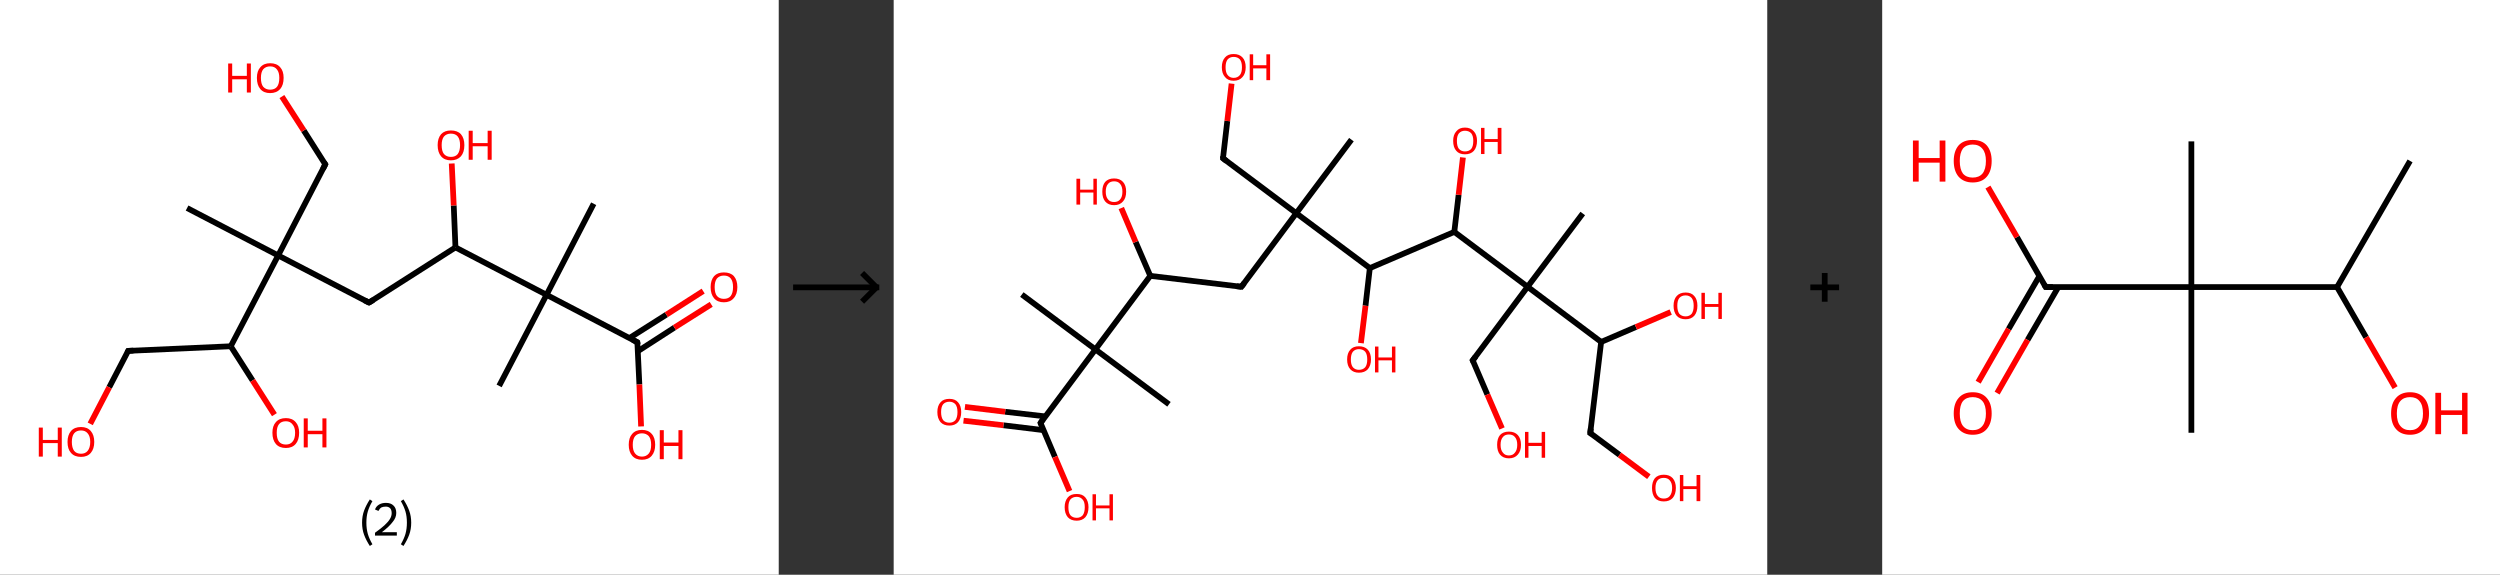 <?xml version='1.0' encoding='ASCII' standalone='yes'?>
<svg xmlns="http://www.w3.org/2000/svg" xmlns:xlink="http://www.w3.org/1999/xlink" version="1.1" width="870.0px" viewBox="0 0 870.0 200.0" height="200.0px">
  <rect x="0" y="0" width="870.0" height="200.0" fill="#333333" stroke="none"/>
  <g>
    <g transform="translate(0, 0) scale(1 1) "><!-- END OF HEADER -->
<rect style="opacity:1.0;fill:#FFFFFF;stroke:none" width="271.0" height="200.0" x="0.0" y="0.0"> </rect>
<path class="bond-0 atom-0 atom-1" d="M 65.1,72.4 L 96.8,88.9" style="fill:none;fill-rule:evenodd;stroke:#000000;stroke-width:2.0px;stroke-linecap:butt;stroke-linejoin:miter;stroke-opacity:1"/>
<path class="bond-1 atom-1 atom-2" d="M 96.8,88.9 L 113.2,57.2" style="fill:none;fill-rule:evenodd;stroke:#000000;stroke-width:2.0px;stroke-linecap:butt;stroke-linejoin:miter;stroke-opacity:1"/>
<path class="bond-2 atom-2 atom-3" d="M 113.2,57.2 L 105.7,45.4" style="fill:none;fill-rule:evenodd;stroke:#000000;stroke-width:2.0px;stroke-linecap:butt;stroke-linejoin:miter;stroke-opacity:1"/>
<path class="bond-2 atom-2 atom-3" d="M 105.7,45.4 L 98.1,33.6" style="fill:none;fill-rule:evenodd;stroke:#FF0000;stroke-width:2.0px;stroke-linecap:butt;stroke-linejoin:miter;stroke-opacity:1"/>
<path class="bond-3 atom-1 atom-4" d="M 96.8,88.9 L 128.4,105.3" style="fill:none;fill-rule:evenodd;stroke:#000000;stroke-width:2.0px;stroke-linecap:butt;stroke-linejoin:miter;stroke-opacity:1"/>
<path class="bond-4 atom-4 atom-5" d="M 128.4,105.3 L 158.5,86.1" style="fill:none;fill-rule:evenodd;stroke:#000000;stroke-width:2.0px;stroke-linecap:butt;stroke-linejoin:miter;stroke-opacity:1"/>
<path class="bond-5 atom-5 atom-6" d="M 158.5,86.1 L 157.9,71.5" style="fill:none;fill-rule:evenodd;stroke:#000000;stroke-width:2.0px;stroke-linecap:butt;stroke-linejoin:miter;stroke-opacity:1"/>
<path class="bond-5 atom-5 atom-6" d="M 157.9,71.5 L 157.2,56.9" style="fill:none;fill-rule:evenodd;stroke:#FF0000;stroke-width:2.0px;stroke-linecap:butt;stroke-linejoin:miter;stroke-opacity:1"/>
<path class="bond-6 atom-5 atom-7" d="M 158.5,86.1 L 190.2,102.6" style="fill:none;fill-rule:evenodd;stroke:#000000;stroke-width:2.0px;stroke-linecap:butt;stroke-linejoin:miter;stroke-opacity:1"/>
<path class="bond-7 atom-7 atom-8" d="M 190.2,102.6 L 173.7,134.3" style="fill:none;fill-rule:evenodd;stroke:#000000;stroke-width:2.0px;stroke-linecap:butt;stroke-linejoin:miter;stroke-opacity:1"/>
<path class="bond-8 atom-7 atom-9" d="M 190.2,102.6 L 206.6,70.9" style="fill:none;fill-rule:evenodd;stroke:#000000;stroke-width:2.0px;stroke-linecap:butt;stroke-linejoin:miter;stroke-opacity:1"/>
<path class="bond-9 atom-7 atom-10" d="M 190.2,102.6 L 221.8,119.1" style="fill:none;fill-rule:evenodd;stroke:#000000;stroke-width:2.0px;stroke-linecap:butt;stroke-linejoin:miter;stroke-opacity:1"/>
<path class="bond-10 atom-10 atom-11" d="M 222.0,122.2 L 234.7,114.0" style="fill:none;fill-rule:evenodd;stroke:#000000;stroke-width:2.0px;stroke-linecap:butt;stroke-linejoin:miter;stroke-opacity:1"/>
<path class="bond-10 atom-10 atom-11" d="M 234.7,114.0 L 247.5,105.9" style="fill:none;fill-rule:evenodd;stroke:#FF0000;stroke-width:2.0px;stroke-linecap:butt;stroke-linejoin:miter;stroke-opacity:1"/>
<path class="bond-10 atom-10 atom-11" d="M 219.1,117.6 L 231.9,109.5" style="fill:none;fill-rule:evenodd;stroke:#000000;stroke-width:2.0px;stroke-linecap:butt;stroke-linejoin:miter;stroke-opacity:1"/>
<path class="bond-10 atom-10 atom-11" d="M 231.9,109.5 L 244.7,101.3" style="fill:none;fill-rule:evenodd;stroke:#FF0000;stroke-width:2.0px;stroke-linecap:butt;stroke-linejoin:miter;stroke-opacity:1"/>
<path class="bond-11 atom-10 atom-12" d="M 221.8,119.1 L 222.5,133.8" style="fill:none;fill-rule:evenodd;stroke:#000000;stroke-width:2.0px;stroke-linecap:butt;stroke-linejoin:miter;stroke-opacity:1"/>
<path class="bond-11 atom-10 atom-12" d="M 222.5,133.8 L 223.1,148.4" style="fill:none;fill-rule:evenodd;stroke:#FF0000;stroke-width:2.0px;stroke-linecap:butt;stroke-linejoin:miter;stroke-opacity:1"/>
<path class="bond-12 atom-1 atom-13" d="M 96.8,88.9 L 80.3,120.5" style="fill:none;fill-rule:evenodd;stroke:#000000;stroke-width:2.0px;stroke-linecap:butt;stroke-linejoin:miter;stroke-opacity:1"/>
<path class="bond-13 atom-13 atom-14" d="M 80.3,120.5 L 87.9,132.4" style="fill:none;fill-rule:evenodd;stroke:#000000;stroke-width:2.0px;stroke-linecap:butt;stroke-linejoin:miter;stroke-opacity:1"/>
<path class="bond-13 atom-13 atom-14" d="M 87.9,132.4 L 95.5,144.3" style="fill:none;fill-rule:evenodd;stroke:#FF0000;stroke-width:2.0px;stroke-linecap:butt;stroke-linejoin:miter;stroke-opacity:1"/>
<path class="bond-14 atom-13 atom-15" d="M 80.3,120.5 L 44.6,122.1" style="fill:none;fill-rule:evenodd;stroke:#000000;stroke-width:2.0px;stroke-linecap:butt;stroke-linejoin:miter;stroke-opacity:1"/>
<path class="bond-15 atom-15 atom-16" d="M 44.6,122.1 L 38.0,134.8" style="fill:none;fill-rule:evenodd;stroke:#000000;stroke-width:2.0px;stroke-linecap:butt;stroke-linejoin:miter;stroke-opacity:1"/>
<path class="bond-15 atom-15 atom-16" d="M 38.0,134.8 L 31.4,147.5" style="fill:none;fill-rule:evenodd;stroke:#FF0000;stroke-width:2.0px;stroke-linecap:butt;stroke-linejoin:miter;stroke-opacity:1"/>
<path d="M 112.4,58.8 L 113.2,57.2 L 112.8,56.6" style="fill:none;stroke:#000000;stroke-width:2.0px;stroke-linecap:butt;stroke-linejoin:miter;stroke-opacity:1;"/>
<path d="M 126.8,104.5 L 128.4,105.3 L 129.9,104.4" style="fill:none;stroke:#000000;stroke-width:2.0px;stroke-linecap:butt;stroke-linejoin:miter;stroke-opacity:1;"/>
<path d="M 220.2,118.3 L 221.8,119.1 L 221.9,119.8" style="fill:none;stroke:#000000;stroke-width:2.0px;stroke-linecap:butt;stroke-linejoin:miter;stroke-opacity:1;"/>
<path d="M 46.4,122.0 L 44.6,122.1 L 44.3,122.7" style="fill:none;stroke:#000000;stroke-width:2.0px;stroke-linecap:butt;stroke-linejoin:miter;stroke-opacity:1;"/>
<path class="atom-3" d="M 79.4 22.1 L 80.8 22.1 L 80.8 26.4 L 85.9 26.4 L 85.9 22.1 L 87.3 22.1 L 87.3 32.2 L 85.9 32.2 L 85.9 27.6 L 80.8 27.6 L 80.8 32.2 L 79.4 32.2 L 79.4 22.1 " fill="#FF0000"/>
<path class="atom-3" d="M 89.4 27.1 Q 89.4 24.7, 90.6 23.4 Q 91.8 22.0, 94.0 22.0 Q 96.3 22.0, 97.5 23.4 Q 98.7 24.7, 98.7 27.1 Q 98.7 29.6, 97.5 31.0 Q 96.2 32.4, 94.0 32.4 Q 91.8 32.4, 90.6 31.0 Q 89.4 29.6, 89.4 27.1 M 94.0 31.2 Q 95.6 31.2, 96.4 30.2 Q 97.2 29.2, 97.2 27.1 Q 97.2 25.2, 96.4 24.2 Q 95.6 23.1, 94.0 23.1 Q 92.5 23.1, 91.6 24.1 Q 90.8 25.1, 90.8 27.1 Q 90.8 29.2, 91.6 30.2 Q 92.5 31.2, 94.0 31.2 " fill="#FF0000"/>
<path class="atom-6" d="M 152.3 50.5 Q 152.3 48.1, 153.5 46.7 Q 154.7 45.4, 156.9 45.4 Q 159.2 45.4, 160.4 46.7 Q 161.6 48.1, 161.6 50.5 Q 161.6 53.0, 160.4 54.4 Q 159.1 55.8, 156.9 55.8 Q 154.7 55.8, 153.5 54.4 Q 152.3 53.0, 152.3 50.5 M 156.9 54.6 Q 158.5 54.6, 159.3 53.6 Q 160.1 52.5, 160.1 50.5 Q 160.1 48.5, 159.3 47.5 Q 158.5 46.5, 156.9 46.5 Q 155.4 46.5, 154.5 47.5 Q 153.7 48.5, 153.7 50.5 Q 153.7 52.6, 154.5 53.6 Q 155.4 54.6, 156.9 54.6 " fill="#FF0000"/>
<path class="atom-6" d="M 163.1 45.5 L 164.5 45.5 L 164.5 49.8 L 169.7 49.8 L 169.7 45.5 L 171.1 45.5 L 171.1 55.6 L 169.7 55.6 L 169.7 50.9 L 164.5 50.9 L 164.5 55.6 L 163.1 55.6 L 163.1 45.5 " fill="#FF0000"/>
<path class="atom-11" d="M 247.3 99.9 Q 247.3 97.5, 248.5 96.1 Q 249.7 94.8, 251.9 94.8 Q 254.2 94.8, 255.4 96.1 Q 256.6 97.5, 256.6 99.9 Q 256.6 102.4, 255.3 103.8 Q 254.1 105.2, 251.9 105.2 Q 249.7 105.2, 248.5 103.8 Q 247.3 102.4, 247.3 99.9 M 251.9 104.0 Q 253.5 104.0, 254.3 103.0 Q 255.1 101.9, 255.1 99.9 Q 255.1 97.9, 254.3 96.9 Q 253.5 95.9, 251.9 95.9 Q 250.4 95.9, 249.5 96.9 Q 248.7 97.9, 248.7 99.9 Q 248.7 102.0, 249.5 103.0 Q 250.4 104.0, 251.9 104.0 " fill="#FF0000"/>
<path class="atom-12" d="M 218.8 154.8 Q 218.8 152.3, 220.0 151.0 Q 221.2 149.6, 223.4 149.6 Q 225.6 149.6, 226.8 151.0 Q 228.0 152.3, 228.0 154.8 Q 228.0 157.2, 226.8 158.6 Q 225.6 160.0, 223.4 160.0 Q 221.2 160.0, 220.0 158.6 Q 218.8 157.2, 218.8 154.8 M 223.4 158.9 Q 224.9 158.9, 225.8 157.8 Q 226.6 156.8, 226.6 154.8 Q 226.6 152.8, 225.8 151.8 Q 224.9 150.8, 223.4 150.8 Q 221.9 150.8, 221.0 151.8 Q 220.2 152.8, 220.2 154.8 Q 220.2 156.8, 221.0 157.8 Q 221.9 158.9, 223.4 158.9 " fill="#FF0000"/>
<path class="atom-12" d="M 229.6 149.7 L 231.0 149.7 L 231.0 154.0 L 236.1 154.0 L 236.1 149.7 L 237.5 149.7 L 237.5 159.8 L 236.1 159.8 L 236.1 155.2 L 231.0 155.2 L 231.0 159.8 L 229.6 159.8 L 229.6 149.7 " fill="#FF0000"/>
<path class="atom-14" d="M 94.8 150.6 Q 94.8 148.2, 96.0 146.9 Q 97.2 145.5, 99.5 145.5 Q 101.7 145.5, 102.9 146.9 Q 104.1 148.2, 104.1 150.6 Q 104.1 153.1, 102.9 154.5 Q 101.7 155.9, 99.5 155.9 Q 97.2 155.9, 96.0 154.5 Q 94.8 153.1, 94.8 150.6 M 99.5 154.7 Q 101.0 154.7, 101.8 153.7 Q 102.7 152.7, 102.7 150.6 Q 102.7 148.7, 101.8 147.7 Q 101.0 146.6, 99.5 146.6 Q 97.9 146.6, 97.1 147.6 Q 96.3 148.6, 96.3 150.6 Q 96.3 152.7, 97.1 153.7 Q 97.9 154.7, 99.5 154.7 " fill="#FF0000"/>
<path class="atom-14" d="M 105.7 145.6 L 107.1 145.6 L 107.1 149.9 L 112.2 149.9 L 112.2 145.6 L 113.6 145.6 L 113.6 155.7 L 112.2 155.7 L 112.2 151.1 L 107.1 151.1 L 107.1 155.7 L 105.7 155.7 L 105.7 145.6 " fill="#FF0000"/>
<path class="atom-16" d="M 13.5 148.8 L 14.9 148.8 L 14.9 153.1 L 20.1 153.1 L 20.1 148.8 L 21.5 148.8 L 21.5 158.9 L 20.1 158.9 L 20.1 154.2 L 14.9 154.2 L 14.9 158.9 L 13.5 158.9 L 13.5 148.8 " fill="#FF0000"/>
<path class="atom-16" d="M 23.5 153.8 Q 23.5 151.4, 24.7 150.0 Q 25.9 148.6, 28.2 148.6 Q 30.4 148.6, 31.6 150.0 Q 32.8 151.4, 32.8 153.8 Q 32.8 156.2, 31.6 157.6 Q 30.4 159.0, 28.2 159.0 Q 25.9 159.0, 24.7 157.6 Q 23.5 156.3, 23.5 153.8 M 28.2 157.9 Q 29.7 157.9, 30.5 156.9 Q 31.4 155.8, 31.4 153.8 Q 31.4 151.8, 30.5 150.8 Q 29.7 149.8, 28.2 149.8 Q 26.6 149.8, 25.8 150.8 Q 25.0 151.8, 25.0 153.8 Q 25.0 155.8, 25.8 156.9 Q 26.6 157.9, 28.2 157.9 " fill="#FF0000"/>
<path class="legend" d="M 126.0 181.9 Q 126.0 179.6, 126.7 177.7 Q 127.4 175.8, 128.7 173.8 L 129.6 174.4 Q 128.5 176.3, 128.0 178.0 Q 127.5 179.7, 127.5 181.9 Q 127.5 184.0, 128.0 185.8 Q 128.5 187.5, 129.6 189.4 L 128.7 190.0 Q 127.4 188.0, 126.7 186.1 Q 126.0 184.2, 126.0 181.9 " fill="#000000"/>
<path class="legend" d="M 130.5 177.3 Q 130.9 176.2, 131.9 175.6 Q 132.9 175.0, 134.3 175.0 Q 136.0 175.0, 136.9 175.9 Q 137.9 176.8, 137.9 178.5 Q 137.9 180.2, 136.6 181.7 Q 135.4 183.3, 132.9 185.2 L 138.1 185.2 L 138.1 186.4 L 130.5 186.4 L 130.5 185.4 Q 132.6 183.9, 133.8 182.8 Q 135.1 181.6, 135.7 180.6 Q 136.3 179.6, 136.3 178.6 Q 136.3 177.5, 135.8 176.9 Q 135.2 176.3, 134.3 176.3 Q 133.3 176.3, 132.7 176.6 Q 132.1 177.0, 131.7 177.8 L 130.5 177.3 " fill="#000000"/>
<path class="legend" d="M 143.1 181.9 Q 143.1 184.2, 142.4 186.1 Q 141.7 188.0, 140.4 190.0 L 139.5 189.4 Q 140.6 187.5, 141.1 185.8 Q 141.6 184.0, 141.6 181.9 Q 141.6 179.7, 141.1 178.0 Q 140.6 176.3, 139.5 174.4 L 140.4 173.8 Q 141.7 175.8, 142.4 177.7 Q 143.1 179.6, 143.1 181.9 " fill="#000000"/>
</g>
    <g transform="translate(271.0, 0) scale(1 1) "><line x1="5" y1="100" x2="35" y2="100" style="stroke:rgb(0,0,0);stroke-width:2"/>
  <line x1="34" y1="100" x2="29" y2="95" style="stroke:rgb(0,0,0);stroke-width:2"/>
  <line x1="34" y1="100" x2="29" y2="105" style="stroke:rgb(0,0,0);stroke-width:2"/>
</g>
    <g transform="translate(311.0, 0) scale(1 1) "><!-- END OF HEADER -->
<rect style="opacity:1.0;fill:#FFFFFF;stroke:none" width="304.0" height="200.0" x="0.0" y="0.0"> </rect>
<path class="bond-0 atom-0 atom-1" d="M 159.3,48.6 L 140.1,74.2" style="fill:none;fill-rule:evenodd;stroke:#000000;stroke-width:2.0px;stroke-linecap:butt;stroke-linejoin:miter;stroke-opacity:1"/>
<path class="bond-1 atom-1 atom-2" d="M 140.1,74.2 L 114.6,55.1" style="fill:none;fill-rule:evenodd;stroke:#000000;stroke-width:2.0px;stroke-linecap:butt;stroke-linejoin:miter;stroke-opacity:1"/>
<path class="bond-2 atom-2 atom-3" d="M 114.6,55.1 L 116.1,42.1" style="fill:none;fill-rule:evenodd;stroke:#000000;stroke-width:2.0px;stroke-linecap:butt;stroke-linejoin:miter;stroke-opacity:1"/>
<path class="bond-2 atom-2 atom-3" d="M 116.1,42.1 L 117.6,29.1" style="fill:none;fill-rule:evenodd;stroke:#FF0000;stroke-width:2.0px;stroke-linecap:butt;stroke-linejoin:miter;stroke-opacity:1"/>
<path class="bond-3 atom-1 atom-4" d="M 140.1,74.2 L 121.0,99.8" style="fill:none;fill-rule:evenodd;stroke:#000000;stroke-width:2.0px;stroke-linecap:butt;stroke-linejoin:miter;stroke-opacity:1"/>
<path class="bond-4 atom-4 atom-5" d="M 121.0,99.8 L 89.3,96.0" style="fill:none;fill-rule:evenodd;stroke:#000000;stroke-width:2.0px;stroke-linecap:butt;stroke-linejoin:miter;stroke-opacity:1"/>
<path class="bond-5 atom-5 atom-6" d="M 89.3,96.0 L 84.2,84.2" style="fill:none;fill-rule:evenodd;stroke:#000000;stroke-width:2.0px;stroke-linecap:butt;stroke-linejoin:miter;stroke-opacity:1"/>
<path class="bond-5 atom-5 atom-6" d="M 84.2,84.2 L 79.2,72.4" style="fill:none;fill-rule:evenodd;stroke:#FF0000;stroke-width:2.0px;stroke-linecap:butt;stroke-linejoin:miter;stroke-opacity:1"/>
<path class="bond-6 atom-5 atom-7" d="M 89.3,96.0 L 70.2,121.6" style="fill:none;fill-rule:evenodd;stroke:#000000;stroke-width:2.0px;stroke-linecap:butt;stroke-linejoin:miter;stroke-opacity:1"/>
<path class="bond-7 atom-7 atom-8" d="M 70.2,121.6 L 95.8,140.7" style="fill:none;fill-rule:evenodd;stroke:#000000;stroke-width:2.0px;stroke-linecap:butt;stroke-linejoin:miter;stroke-opacity:1"/>
<path class="bond-8 atom-7 atom-9" d="M 70.2,121.6 L 44.6,102.5" style="fill:none;fill-rule:evenodd;stroke:#000000;stroke-width:2.0px;stroke-linecap:butt;stroke-linejoin:miter;stroke-opacity:1"/>
<path class="bond-9 atom-7 atom-10" d="M 70.2,121.6 L 51.1,147.2" style="fill:none;fill-rule:evenodd;stroke:#000000;stroke-width:2.0px;stroke-linecap:butt;stroke-linejoin:miter;stroke-opacity:1"/>
<path class="bond-10 atom-10 atom-11" d="M 52.7,144.9 L 38.8,143.3" style="fill:none;fill-rule:evenodd;stroke:#000000;stroke-width:2.0px;stroke-linecap:butt;stroke-linejoin:miter;stroke-opacity:1"/>
<path class="bond-10 atom-10 atom-11" d="M 38.8,143.3 L 24.8,141.6" style="fill:none;fill-rule:evenodd;stroke:#FF0000;stroke-width:2.0px;stroke-linecap:butt;stroke-linejoin:miter;stroke-opacity:1"/>
<path class="bond-10 atom-10 atom-11" d="M 52.2,149.7 L 38.2,148.0" style="fill:none;fill-rule:evenodd;stroke:#000000;stroke-width:2.0px;stroke-linecap:butt;stroke-linejoin:miter;stroke-opacity:1"/>
<path class="bond-10 atom-10 atom-11" d="M 38.2,148.0 L 24.3,146.4" style="fill:none;fill-rule:evenodd;stroke:#FF0000;stroke-width:2.0px;stroke-linecap:butt;stroke-linejoin:miter;stroke-opacity:1"/>
<path class="bond-11 atom-10 atom-12" d="M 51.1,147.2 L 56.1,159.0" style="fill:none;fill-rule:evenodd;stroke:#000000;stroke-width:2.0px;stroke-linecap:butt;stroke-linejoin:miter;stroke-opacity:1"/>
<path class="bond-11 atom-10 atom-12" d="M 56.1,159.0 L 61.2,170.9" style="fill:none;fill-rule:evenodd;stroke:#FF0000;stroke-width:2.0px;stroke-linecap:butt;stroke-linejoin:miter;stroke-opacity:1"/>
<path class="bond-12 atom-1 atom-13" d="M 140.1,74.2 L 165.7,93.3" style="fill:none;fill-rule:evenodd;stroke:#000000;stroke-width:2.0px;stroke-linecap:butt;stroke-linejoin:miter;stroke-opacity:1"/>
<path class="bond-13 atom-13 atom-14" d="M 165.7,93.3 L 164.2,106.4" style="fill:none;fill-rule:evenodd;stroke:#000000;stroke-width:2.0px;stroke-linecap:butt;stroke-linejoin:miter;stroke-opacity:1"/>
<path class="bond-13 atom-13 atom-14" d="M 164.2,106.4 L 162.6,119.4" style="fill:none;fill-rule:evenodd;stroke:#FF0000;stroke-width:2.0px;stroke-linecap:butt;stroke-linejoin:miter;stroke-opacity:1"/>
<path class="bond-14 atom-13 atom-15" d="M 165.7,93.3 L 195.1,80.7" style="fill:none;fill-rule:evenodd;stroke:#000000;stroke-width:2.0px;stroke-linecap:butt;stroke-linejoin:miter;stroke-opacity:1"/>
<path class="bond-15 atom-15 atom-16" d="M 195.1,80.7 L 196.6,67.8" style="fill:none;fill-rule:evenodd;stroke:#000000;stroke-width:2.0px;stroke-linecap:butt;stroke-linejoin:miter;stroke-opacity:1"/>
<path class="bond-15 atom-15 atom-16" d="M 196.6,67.8 L 198.1,54.8" style="fill:none;fill-rule:evenodd;stroke:#FF0000;stroke-width:2.0px;stroke-linecap:butt;stroke-linejoin:miter;stroke-opacity:1"/>
<path class="bond-16 atom-15 atom-17" d="M 195.1,80.7 L 220.6,99.8" style="fill:none;fill-rule:evenodd;stroke:#000000;stroke-width:2.0px;stroke-linecap:butt;stroke-linejoin:miter;stroke-opacity:1"/>
<path class="bond-17 atom-17 atom-18" d="M 220.6,99.8 L 239.8,74.3" style="fill:none;fill-rule:evenodd;stroke:#000000;stroke-width:2.0px;stroke-linecap:butt;stroke-linejoin:miter;stroke-opacity:1"/>
<path class="bond-18 atom-17 atom-19" d="M 220.6,99.8 L 201.5,125.4" style="fill:none;fill-rule:evenodd;stroke:#000000;stroke-width:2.0px;stroke-linecap:butt;stroke-linejoin:miter;stroke-opacity:1"/>
<path class="bond-19 atom-19 atom-20" d="M 201.5,125.4 L 206.6,137.3" style="fill:none;fill-rule:evenodd;stroke:#000000;stroke-width:2.0px;stroke-linecap:butt;stroke-linejoin:miter;stroke-opacity:1"/>
<path class="bond-19 atom-19 atom-20" d="M 206.6,137.3 L 211.7,149.1" style="fill:none;fill-rule:evenodd;stroke:#FF0000;stroke-width:2.0px;stroke-linecap:butt;stroke-linejoin:miter;stroke-opacity:1"/>
<path class="bond-20 atom-17 atom-21" d="M 220.6,99.8 L 246.2,119.0" style="fill:none;fill-rule:evenodd;stroke:#000000;stroke-width:2.0px;stroke-linecap:butt;stroke-linejoin:miter;stroke-opacity:1"/>
<path class="bond-21 atom-21 atom-22" d="M 246.2,119.0 L 258.3,113.8" style="fill:none;fill-rule:evenodd;stroke:#000000;stroke-width:2.0px;stroke-linecap:butt;stroke-linejoin:miter;stroke-opacity:1"/>
<path class="bond-21 atom-21 atom-22" d="M 258.3,113.8 L 270.4,108.6" style="fill:none;fill-rule:evenodd;stroke:#FF0000;stroke-width:2.0px;stroke-linecap:butt;stroke-linejoin:miter;stroke-opacity:1"/>
<path class="bond-22 atom-21 atom-23" d="M 246.2,119.0 L 242.4,150.7" style="fill:none;fill-rule:evenodd;stroke:#000000;stroke-width:2.0px;stroke-linecap:butt;stroke-linejoin:miter;stroke-opacity:1"/>
<path class="bond-23 atom-23 atom-24" d="M 242.4,150.7 L 252.6,158.3" style="fill:none;fill-rule:evenodd;stroke:#000000;stroke-width:2.0px;stroke-linecap:butt;stroke-linejoin:miter;stroke-opacity:1"/>
<path class="bond-23 atom-23 atom-24" d="M 252.6,158.3 L 262.8,165.9" style="fill:none;fill-rule:evenodd;stroke:#FF0000;stroke-width:2.0px;stroke-linecap:butt;stroke-linejoin:miter;stroke-opacity:1"/>
<path d="M 115.8,56.0 L 114.6,55.1 L 114.6,54.4" style="fill:none;stroke:#000000;stroke-width:2.0px;stroke-linecap:butt;stroke-linejoin:miter;stroke-opacity:1;"/>
<path d="M 122.0,98.5 L 121.0,99.8 L 119.4,99.6" style="fill:none;stroke:#000000;stroke-width:2.0px;stroke-linecap:butt;stroke-linejoin:miter;stroke-opacity:1;"/>
<path d="M 52.0,145.9 L 51.1,147.2 L 51.3,147.7" style="fill:none;stroke:#000000;stroke-width:2.0px;stroke-linecap:butt;stroke-linejoin:miter;stroke-opacity:1;"/>
<path d="M 202.5,124.1 L 201.5,125.4 L 201.8,126.0" style="fill:none;stroke:#000000;stroke-width:2.0px;stroke-linecap:butt;stroke-linejoin:miter;stroke-opacity:1;"/>
<path d="M 242.6,149.1 L 242.4,150.7 L 243.0,151.1" style="fill:none;stroke:#000000;stroke-width:2.0px;stroke-linecap:butt;stroke-linejoin:miter;stroke-opacity:1;"/>
<path class="atom-3" d="M 114.2 23.4 Q 114.2 21.2, 115.3 20.0 Q 116.3 18.8, 118.3 18.8 Q 120.3 18.8, 121.4 20.0 Q 122.5 21.2, 122.5 23.4 Q 122.5 25.6, 121.4 26.8 Q 120.3 28.1, 118.3 28.1 Q 116.3 28.1, 115.3 26.8 Q 114.2 25.6, 114.2 23.4 M 118.3 27.1 Q 119.7 27.1, 120.5 26.1 Q 121.2 25.2, 121.2 23.4 Q 121.2 21.6, 120.5 20.7 Q 119.7 19.8, 118.3 19.8 Q 117.0 19.8, 116.2 20.7 Q 115.5 21.6, 115.5 23.4 Q 115.5 25.2, 116.2 26.1 Q 117.0 27.1, 118.3 27.1 " fill="#FF0000"/>
<path class="atom-3" d="M 123.9 18.9 L 125.1 18.9 L 125.1 22.7 L 129.7 22.7 L 129.7 18.9 L 131.0 18.9 L 131.0 27.9 L 129.7 27.9 L 129.7 23.8 L 125.1 23.8 L 125.1 27.9 L 123.9 27.9 L 123.9 18.9 " fill="#FF0000"/>
<path class="atom-6" d="M 63.6 62.2 L 64.9 62.2 L 64.9 66.0 L 69.5 66.0 L 69.5 62.2 L 70.7 62.2 L 70.7 71.2 L 69.5 71.2 L 69.5 67.0 L 64.9 67.0 L 64.9 71.2 L 63.6 71.2 L 63.6 62.2 " fill="#FF0000"/>
<path class="atom-6" d="M 72.6 66.7 Q 72.6 64.5, 73.6 63.3 Q 74.7 62.1, 76.7 62.1 Q 78.7 62.1, 79.8 63.3 Q 80.9 64.5, 80.9 66.7 Q 80.9 68.9, 79.8 70.1 Q 78.7 71.4, 76.7 71.4 Q 74.7 71.4, 73.6 70.1 Q 72.6 68.9, 72.6 66.7 M 76.7 70.3 Q 78.1 70.3, 78.8 69.4 Q 79.6 68.5, 79.6 66.7 Q 79.6 64.9, 78.8 64.0 Q 78.1 63.1, 76.7 63.1 Q 75.3 63.1, 74.6 64.0 Q 73.8 64.9, 73.8 66.7 Q 73.8 68.5, 74.6 69.4 Q 75.3 70.3, 76.7 70.3 " fill="#FF0000"/>
<path class="atom-11" d="M 15.2 143.4 Q 15.2 141.2, 16.3 140.0 Q 17.3 138.8, 19.4 138.8 Q 21.4 138.8, 22.4 140.0 Q 23.5 141.2, 23.5 143.4 Q 23.5 145.6, 22.4 146.9 Q 21.3 148.1, 19.4 148.1 Q 17.4 148.1, 16.3 146.9 Q 15.2 145.6, 15.2 143.4 M 19.4 147.1 Q 20.7 147.1, 21.5 146.2 Q 22.2 145.2, 22.2 143.4 Q 22.2 141.6, 21.5 140.7 Q 20.7 139.8, 19.4 139.8 Q 18.0 139.8, 17.2 140.7 Q 16.5 141.6, 16.5 143.4 Q 16.5 145.2, 17.2 146.2 Q 18.0 147.1, 19.4 147.1 " fill="#FF0000"/>
<path class="atom-12" d="M 59.5 176.5 Q 59.5 174.4, 60.6 173.1 Q 61.6 171.9, 63.7 171.9 Q 65.7 171.9, 66.7 173.1 Q 67.8 174.4, 67.8 176.5 Q 67.8 178.7, 66.7 180.0 Q 65.6 181.2, 63.7 181.2 Q 61.7 181.2, 60.6 180.0 Q 59.5 178.7, 59.5 176.5 M 63.7 180.2 Q 65.0 180.2, 65.8 179.3 Q 66.5 178.3, 66.5 176.5 Q 66.5 174.7, 65.8 173.9 Q 65.0 172.9, 63.7 172.9 Q 62.3 172.9, 61.5 173.8 Q 60.8 174.7, 60.8 176.5 Q 60.8 178.4, 61.5 179.3 Q 62.3 180.2, 63.7 180.2 " fill="#FF0000"/>
<path class="atom-12" d="M 69.2 172.0 L 70.4 172.0 L 70.4 175.9 L 75.1 175.9 L 75.1 172.0 L 76.3 172.0 L 76.3 181.1 L 75.1 181.1 L 75.1 176.9 L 70.4 176.9 L 70.4 181.1 L 69.2 181.1 L 69.2 172.0 " fill="#FF0000"/>
<path class="atom-14" d="M 157.8 125.1 Q 157.8 122.9, 158.9 121.7 Q 159.9 120.5, 161.9 120.5 Q 163.9 120.5, 165.0 121.7 Q 166.1 122.9, 166.1 125.1 Q 166.1 127.2, 165.0 128.5 Q 163.9 129.7, 161.9 129.7 Q 160.0 129.7, 158.9 128.5 Q 157.8 127.3, 157.8 125.1 M 161.9 128.7 Q 163.3 128.7, 164.1 127.8 Q 164.8 126.9, 164.8 125.1 Q 164.8 123.3, 164.1 122.4 Q 163.3 121.5, 161.9 121.5 Q 160.6 121.5, 159.8 122.4 Q 159.1 123.3, 159.1 125.1 Q 159.1 126.9, 159.8 127.8 Q 160.6 128.7, 161.9 128.7 " fill="#FF0000"/>
<path class="atom-14" d="M 167.5 120.6 L 168.7 120.6 L 168.7 124.4 L 173.4 124.4 L 173.4 120.6 L 174.6 120.6 L 174.6 129.6 L 173.4 129.6 L 173.4 125.4 L 168.7 125.4 L 168.7 129.6 L 167.5 129.6 L 167.5 120.6 " fill="#FF0000"/>
<path class="atom-16" d="M 194.7 49.0 Q 194.7 46.9, 195.8 45.7 Q 196.8 44.4, 198.8 44.4 Q 200.8 44.4, 201.9 45.7 Q 203.0 46.9, 203.0 49.0 Q 203.0 51.2, 201.9 52.5 Q 200.8 53.7, 198.8 53.7 Q 196.8 53.7, 195.8 52.5 Q 194.7 51.3, 194.7 49.0 M 198.8 52.7 Q 200.2 52.7, 201.0 51.8 Q 201.7 50.9, 201.7 49.0 Q 201.7 47.3, 201.0 46.4 Q 200.2 45.5, 198.8 45.5 Q 197.5 45.5, 196.7 46.4 Q 196.0 47.3, 196.0 49.0 Q 196.0 50.9, 196.7 51.8 Q 197.5 52.7, 198.8 52.7 " fill="#FF0000"/>
<path class="atom-16" d="M 204.4 44.5 L 205.6 44.5 L 205.6 48.4 L 210.2 48.4 L 210.2 44.5 L 211.5 44.5 L 211.5 53.6 L 210.2 53.6 L 210.2 49.4 L 205.6 49.4 L 205.6 53.6 L 204.4 53.6 L 204.4 44.5 " fill="#FF0000"/>
<path class="atom-20" d="M 210.0 154.8 Q 210.0 152.6, 211.0 151.4 Q 212.1 150.2, 214.1 150.2 Q 216.1 150.2, 217.2 151.4 Q 218.3 152.6, 218.3 154.8 Q 218.3 157.0, 217.2 158.2 Q 216.1 159.5, 214.1 159.5 Q 212.1 159.5, 211.0 158.2 Q 210.0 157.0, 210.0 154.8 M 214.1 158.5 Q 215.5 158.5, 216.2 157.5 Q 217.0 156.6, 217.0 154.8 Q 217.0 153.0, 216.2 152.1 Q 215.5 151.2, 214.1 151.2 Q 212.7 151.2, 212.0 152.1 Q 211.2 153.0, 211.2 154.8 Q 211.2 156.6, 212.0 157.5 Q 212.7 158.5, 214.1 158.5 " fill="#FF0000"/>
<path class="atom-20" d="M 219.7 150.3 L 220.9 150.3 L 220.9 154.1 L 225.5 154.1 L 225.5 150.3 L 226.7 150.3 L 226.7 159.3 L 225.5 159.3 L 225.5 155.2 L 220.9 155.2 L 220.9 159.3 L 219.7 159.3 L 219.7 150.3 " fill="#FF0000"/>
<path class="atom-22" d="M 271.4 106.4 Q 271.4 104.2, 272.5 103.0 Q 273.6 101.8, 275.6 101.8 Q 277.6 101.8, 278.6 103.0 Q 279.7 104.2, 279.7 106.4 Q 279.7 108.6, 278.6 109.9 Q 277.5 111.1, 275.6 111.1 Q 273.6 111.1, 272.5 109.9 Q 271.4 108.6, 271.4 106.4 M 275.6 110.1 Q 276.9 110.1, 277.7 109.2 Q 278.4 108.2, 278.4 106.4 Q 278.4 104.6, 277.7 103.7 Q 276.9 102.8, 275.6 102.8 Q 274.2 102.8, 273.4 103.7 Q 272.7 104.6, 272.7 106.4 Q 272.7 108.2, 273.4 109.2 Q 274.2 110.1, 275.6 110.1 " fill="#FF0000"/>
<path class="atom-22" d="M 281.1 101.9 L 282.3 101.9 L 282.3 105.8 L 287.0 105.8 L 287.0 101.9 L 288.2 101.9 L 288.2 111.0 L 287.0 111.0 L 287.0 106.8 L 282.3 106.8 L 282.3 111.0 L 281.1 111.0 L 281.1 101.9 " fill="#FF0000"/>
<path class="atom-24" d="M 263.9 169.8 Q 263.9 167.7, 264.9 166.4 Q 266.0 165.2, 268.0 165.2 Q 270.0 165.2, 271.1 166.4 Q 272.2 167.7, 272.2 169.8 Q 272.2 172.0, 271.1 173.3 Q 270.0 174.5, 268.0 174.5 Q 266.0 174.5, 264.9 173.3 Q 263.9 172.0, 263.9 169.8 M 268.0 173.5 Q 269.4 173.5, 270.1 172.6 Q 270.9 171.6, 270.9 169.8 Q 270.9 168.1, 270.1 167.2 Q 269.4 166.3, 268.0 166.3 Q 266.6 166.3, 265.9 167.1 Q 265.1 168.0, 265.1 169.8 Q 265.1 171.7, 265.9 172.6 Q 266.6 173.5, 268.0 173.5 " fill="#FF0000"/>
<path class="atom-24" d="M 273.6 165.3 L 274.8 165.3 L 274.8 169.2 L 279.4 169.2 L 279.4 165.3 L 280.7 165.3 L 280.7 174.4 L 279.4 174.4 L 279.4 170.2 L 274.8 170.2 L 274.8 174.4 L 273.6 174.4 L 273.6 165.3 " fill="#FF0000"/>
</g>
    <g transform="translate(615.0, 0) scale(1 1) "><line x1="15" y1="100" x2="25" y2="100" style="stroke:rgb(0,0,0);stroke-width:2"/>
  <line x1="20" y1="95" x2="20" y2="105" style="stroke:rgb(0,0,0);stroke-width:2"/>
</g>
    <g transform="translate(655.0, 0) scale(1 1) "><!-- END OF HEADER -->
<rect style="opacity:1.0;fill:#FFFFFF;stroke:none" width="215.0" height="200.0" x="0.0" y="0.0"> </rect>
<path class="bond-0 atom-0 atom-1" d="M 183.7,56.0 L 158.3,99.9" style="fill:none;fill-rule:evenodd;stroke:#000000;stroke-width:2.0px;stroke-linecap:butt;stroke-linejoin:miter;stroke-opacity:1"/>
<path class="bond-1 atom-1 atom-2" d="M 158.3,99.9 L 168.4,117.4" style="fill:none;fill-rule:evenodd;stroke:#000000;stroke-width:2.0px;stroke-linecap:butt;stroke-linejoin:miter;stroke-opacity:1"/>
<path class="bond-1 atom-1 atom-2" d="M 168.4,117.4 L 178.5,134.9" style="fill:none;fill-rule:evenodd;stroke:#FF0000;stroke-width:2.0px;stroke-linecap:butt;stroke-linejoin:miter;stroke-opacity:1"/>
<path class="bond-2 atom-1 atom-3" d="M 158.3,99.9 L 107.6,99.9" style="fill:none;fill-rule:evenodd;stroke:#000000;stroke-width:2.0px;stroke-linecap:butt;stroke-linejoin:miter;stroke-opacity:1"/>
<path class="bond-3 atom-3 atom-4" d="M 107.6,99.9 L 107.6,49.2" style="fill:none;fill-rule:evenodd;stroke:#000000;stroke-width:2.0px;stroke-linecap:butt;stroke-linejoin:miter;stroke-opacity:1"/>
<path class="bond-4 atom-3 atom-5" d="M 107.6,99.9 L 107.6,150.6" style="fill:none;fill-rule:evenodd;stroke:#000000;stroke-width:2.0px;stroke-linecap:butt;stroke-linejoin:miter;stroke-opacity:1"/>
<path class="bond-5 atom-3 atom-6" d="M 107.6,99.9 L 56.9,99.9" style="fill:none;fill-rule:evenodd;stroke:#000000;stroke-width:2.0px;stroke-linecap:butt;stroke-linejoin:miter;stroke-opacity:1"/>
<path class="bond-6 atom-6 atom-7" d="M 54.7,96.1 L 44.0,114.5" style="fill:none;fill-rule:evenodd;stroke:#000000;stroke-width:2.0px;stroke-linecap:butt;stroke-linejoin:miter;stroke-opacity:1"/>
<path class="bond-6 atom-6 atom-7" d="M 44.0,114.5 L 33.4,133.0" style="fill:none;fill-rule:evenodd;stroke:#FF0000;stroke-width:2.0px;stroke-linecap:butt;stroke-linejoin:miter;stroke-opacity:1"/>
<path class="bond-6 atom-6 atom-7" d="M 61.3,99.9 L 50.6,118.3" style="fill:none;fill-rule:evenodd;stroke:#000000;stroke-width:2.0px;stroke-linecap:butt;stroke-linejoin:miter;stroke-opacity:1"/>
<path class="bond-6 atom-6 atom-7" d="M 50.6,118.3 L 40.0,136.8" style="fill:none;fill-rule:evenodd;stroke:#FF0000;stroke-width:2.0px;stroke-linecap:butt;stroke-linejoin:miter;stroke-opacity:1"/>
<path class="bond-7 atom-6 atom-8" d="M 56.9,99.9 L 46.9,82.5" style="fill:none;fill-rule:evenodd;stroke:#000000;stroke-width:2.0px;stroke-linecap:butt;stroke-linejoin:miter;stroke-opacity:1"/>
<path class="bond-7 atom-6 atom-8" d="M 46.9,82.5 L 36.8,65.1" style="fill:none;fill-rule:evenodd;stroke:#FF0000;stroke-width:2.0px;stroke-linecap:butt;stroke-linejoin:miter;stroke-opacity:1"/>
<path d="M 59.4,99.9 L 56.9,99.9 L 56.4,99.0" style="fill:none;stroke:#000000;stroke-width:2.0px;stroke-linecap:butt;stroke-linejoin:miter;stroke-opacity:1;"/>
<path class="atom-2" d="M 177.1 143.9 Q 177.1 140.4, 178.8 138.5 Q 180.5 136.5, 183.7 136.5 Q 186.9 136.5, 188.6 138.5 Q 190.3 140.4, 190.3 143.9 Q 190.3 147.3, 188.6 149.3 Q 186.8 151.3, 183.7 151.3 Q 180.5 151.3, 178.8 149.3 Q 177.1 147.4, 177.1 143.9 M 183.7 149.7 Q 185.9 149.7, 187.0 148.2 Q 188.2 146.7, 188.2 143.9 Q 188.2 141.0, 187.0 139.6 Q 185.9 138.2, 183.7 138.2 Q 181.5 138.2, 180.3 139.6 Q 179.1 141.0, 179.1 143.9 Q 179.1 146.8, 180.3 148.2 Q 181.5 149.7, 183.7 149.7 " fill="#FF0000"/>
<path class="atom-2" d="M 192.5 136.7 L 194.5 136.7 L 194.5 142.8 L 201.8 142.8 L 201.8 136.7 L 203.7 136.7 L 203.7 151.1 L 201.8 151.1 L 201.8 144.4 L 194.5 144.4 L 194.5 151.1 L 192.5 151.1 L 192.5 136.7 " fill="#FF0000"/>
<path class="atom-7" d="M 24.9 143.9 Q 24.9 140.4, 26.6 138.5 Q 28.3 136.5, 31.5 136.5 Q 34.7 136.5, 36.4 138.5 Q 38.1 140.4, 38.1 143.9 Q 38.1 147.3, 36.4 149.3 Q 34.7 151.3, 31.5 151.3 Q 28.4 151.3, 26.6 149.3 Q 24.9 147.4, 24.9 143.9 M 31.5 149.7 Q 33.7 149.7, 34.9 148.2 Q 36.1 146.7, 36.1 143.9 Q 36.1 141.0, 34.9 139.6 Q 33.7 138.2, 31.5 138.2 Q 29.3 138.2, 28.1 139.6 Q 27.0 141.0, 27.0 143.9 Q 27.0 146.8, 28.1 148.2 Q 29.3 149.7, 31.5 149.7 " fill="#FF0000"/>
<path class="atom-8" d="M 10.7 48.9 L 12.7 48.9 L 12.7 55.0 L 20.0 55.0 L 20.0 48.9 L 22.0 48.9 L 22.0 63.2 L 20.0 63.2 L 20.0 56.6 L 12.7 56.6 L 12.7 63.2 L 10.7 63.2 L 10.7 48.9 " fill="#FF0000"/>
<path class="atom-8" d="M 24.9 56.0 Q 24.9 52.6, 26.6 50.6 Q 28.3 48.7, 31.5 48.7 Q 34.7 48.7, 36.4 50.6 Q 38.1 52.6, 38.1 56.0 Q 38.1 59.5, 36.4 61.5 Q 34.7 63.5, 31.5 63.5 Q 28.4 63.5, 26.6 61.5 Q 24.9 59.5, 24.9 56.0 M 31.5 61.8 Q 33.7 61.8, 34.9 60.4 Q 36.1 58.9, 36.1 56.0 Q 36.1 53.2, 34.9 51.8 Q 33.7 50.3, 31.5 50.3 Q 29.3 50.3, 28.1 51.7 Q 27.0 53.2, 27.0 56.0 Q 27.0 58.9, 28.1 60.4 Q 29.3 61.8, 31.5 61.8 " fill="#FF0000"/>
</g>
  </g>
</svg>

